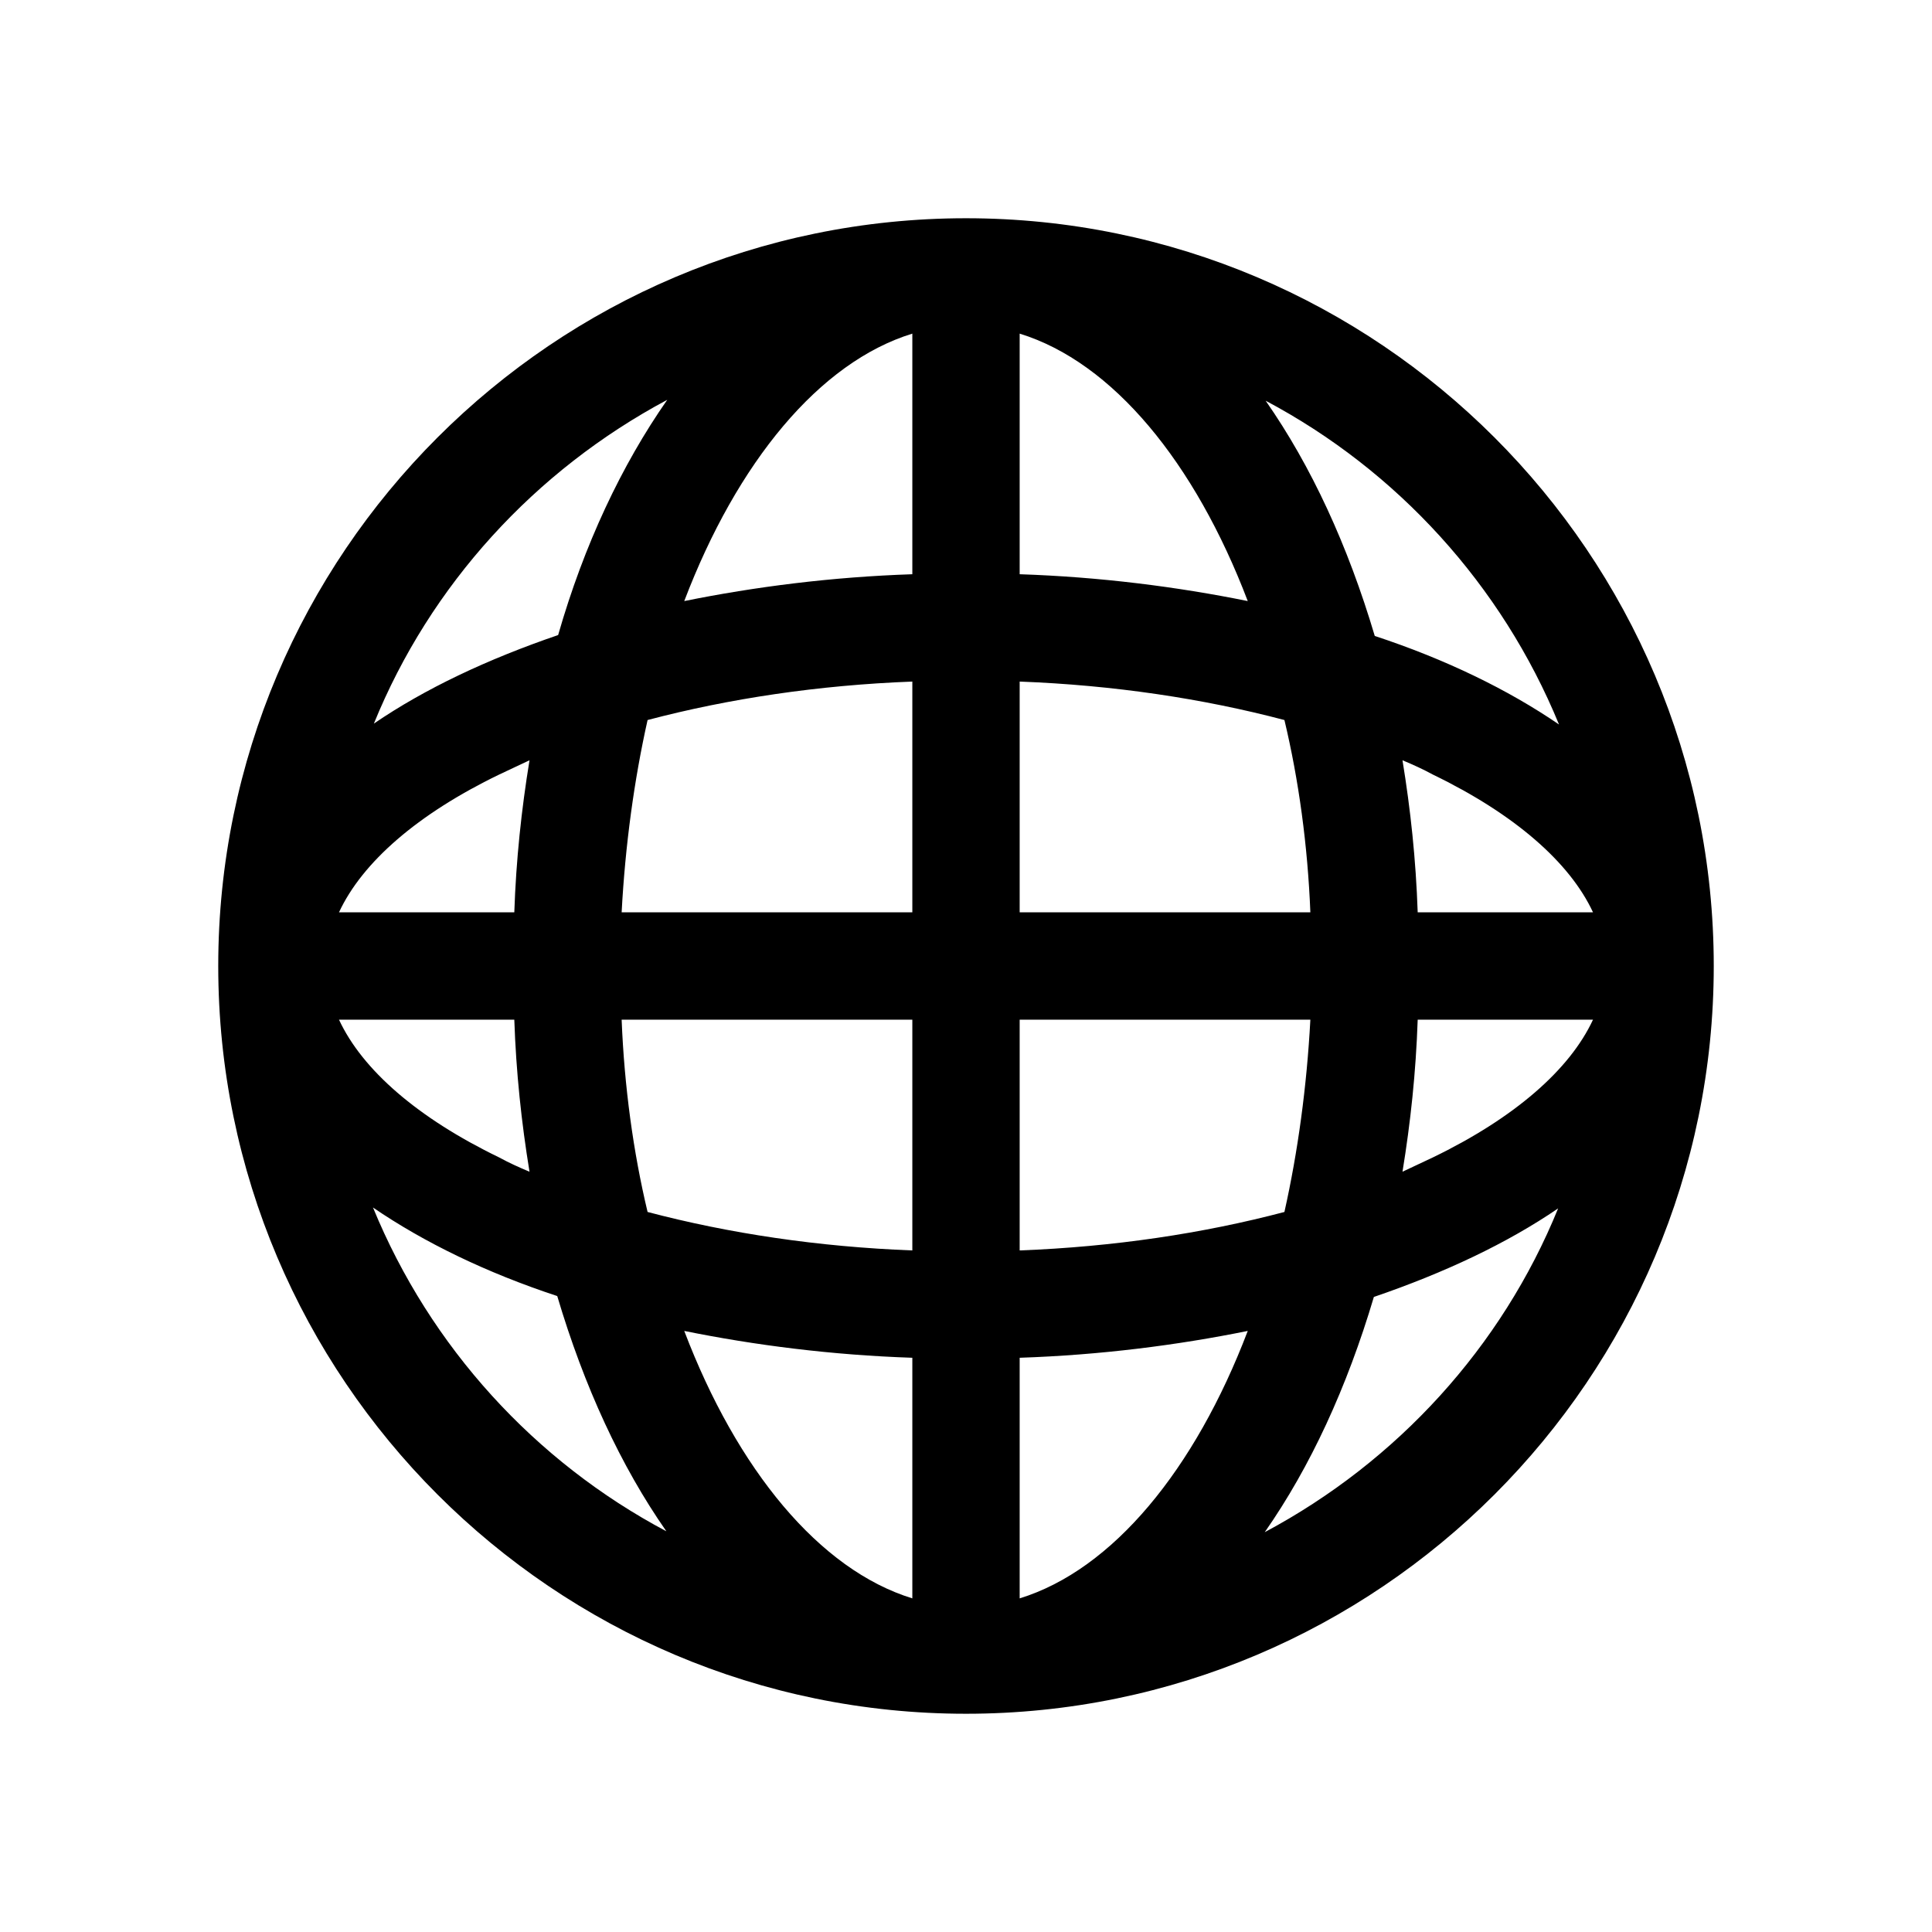 <?xml version="1.0" encoding="utf-8"?>
<!-- Generator: Adobe Illustrator 18.0.0, SVG Export Plug-In . SVG Version: 6.00 Build 0)  -->
<!DOCTYPE svg PUBLIC "-//W3C//DTD SVG 1.1//EN" "http://www.w3.org/Graphics/SVG/1.1/DTD/svg11.dtd">
<svg version="1.1" id="Layer_1" xmlns="http://www.w3.org/2000/svg" xmlns:xlink="http://www.w3.org/1999/xlink" x="0px" y="0px"
	 viewBox="0 0 216 216" enable-background="new 0 0 216 216" xml:space="preserve">
<path d="M108,24.4c-46.1,0-83.6,37.5-83.6,83.6s37.5,83.6,83.6,83.6s83.6-37.5,83.6-83.6S154.1,24.4,108,24.4z M174.3,81
	c-5.7-3.9-12.7-7.3-20.6-9.9c-3-10.1-7.1-19-12.2-26.3C156.2,52.6,167.9,65.4,174.3,81z M158.5,102c-0.2-5.9-0.8-11.5-1.7-17
	c1.2,0.5,2.3,1,3.4,1.6c9.1,4.4,15.3,9.8,17.9,15.4H158.5z M146.5,102H114V76.2c10.5,0.4,20.5,1.9,29.6,4.3
	C145.2,87.2,146.2,94.5,146.5,102z M114,64.2V37.3c10.4,3.2,19.6,14.4,25.5,29.9C131.6,65.6,123,64.5,114,64.2z M102,37.3v26.9
	c-9,0.3-17.6,1.4-25.5,3C82.4,51.7,91.6,40.5,102,37.3z M102,76.2V102H69.5c0.4-7.5,1.4-14.8,2.9-21.5C81.5,78.1,91.5,76.6,102,76.2
	z M57.5,102H37.9c2.6-5.6,8.8-11,17.9-15.4c1.1-0.5,2.3-1.1,3.4-1.6C58.3,90.5,57.7,96.1,57.5,102z M57.5,114
	c0.2,5.9,0.8,11.5,1.7,17c-1.2-0.5-2.3-1-3.4-1.6c-9.1-4.4-15.3-9.8-17.9-15.4H57.5z M69.5,114H102v25.8
	c-10.5-0.4-20.5-1.9-29.6-4.3C70.8,128.8,69.8,121.5,69.5,114z M102,151.8v26.9c-10.4-3.2-19.6-14.4-25.5-29.9
	C84.4,150.4,93,151.5,102,151.8z M114,178.7v-26.9c9-0.3,17.6-1.4,25.5-3C133.6,164.3,124.4,175.5,114,178.7z M114,139.8V114h32.5
	c-0.4,7.5-1.4,14.8-2.9,21.5C134.5,137.9,124.5,139.4,114,139.8z M158.5,114h19.6c-2.6,5.6-8.8,11-17.9,15.4
	c-1.1,0.5-2.3,1.1-3.4,1.6C157.7,125.5,158.3,119.9,158.5,114z M74.6,44.7C69.5,52,65.3,60.9,62.4,71c-7.9,2.7-14.9,6-20.6,9.9
	C48.1,65.4,59.8,52.6,74.6,44.7z M41.7,135c5.7,3.9,12.7,7.3,20.6,9.9c3,10.1,7.1,19,12.2,26.3C59.8,163.4,48.1,150.6,41.7,135z
	 M141.4,171.3c5.1-7.3,9.2-16.2,12.2-26.3c7.9-2.7,14.9-6,20.6-9.9C167.9,150.6,156.2,163.4,141.4,171.3z"/>
</svg>
